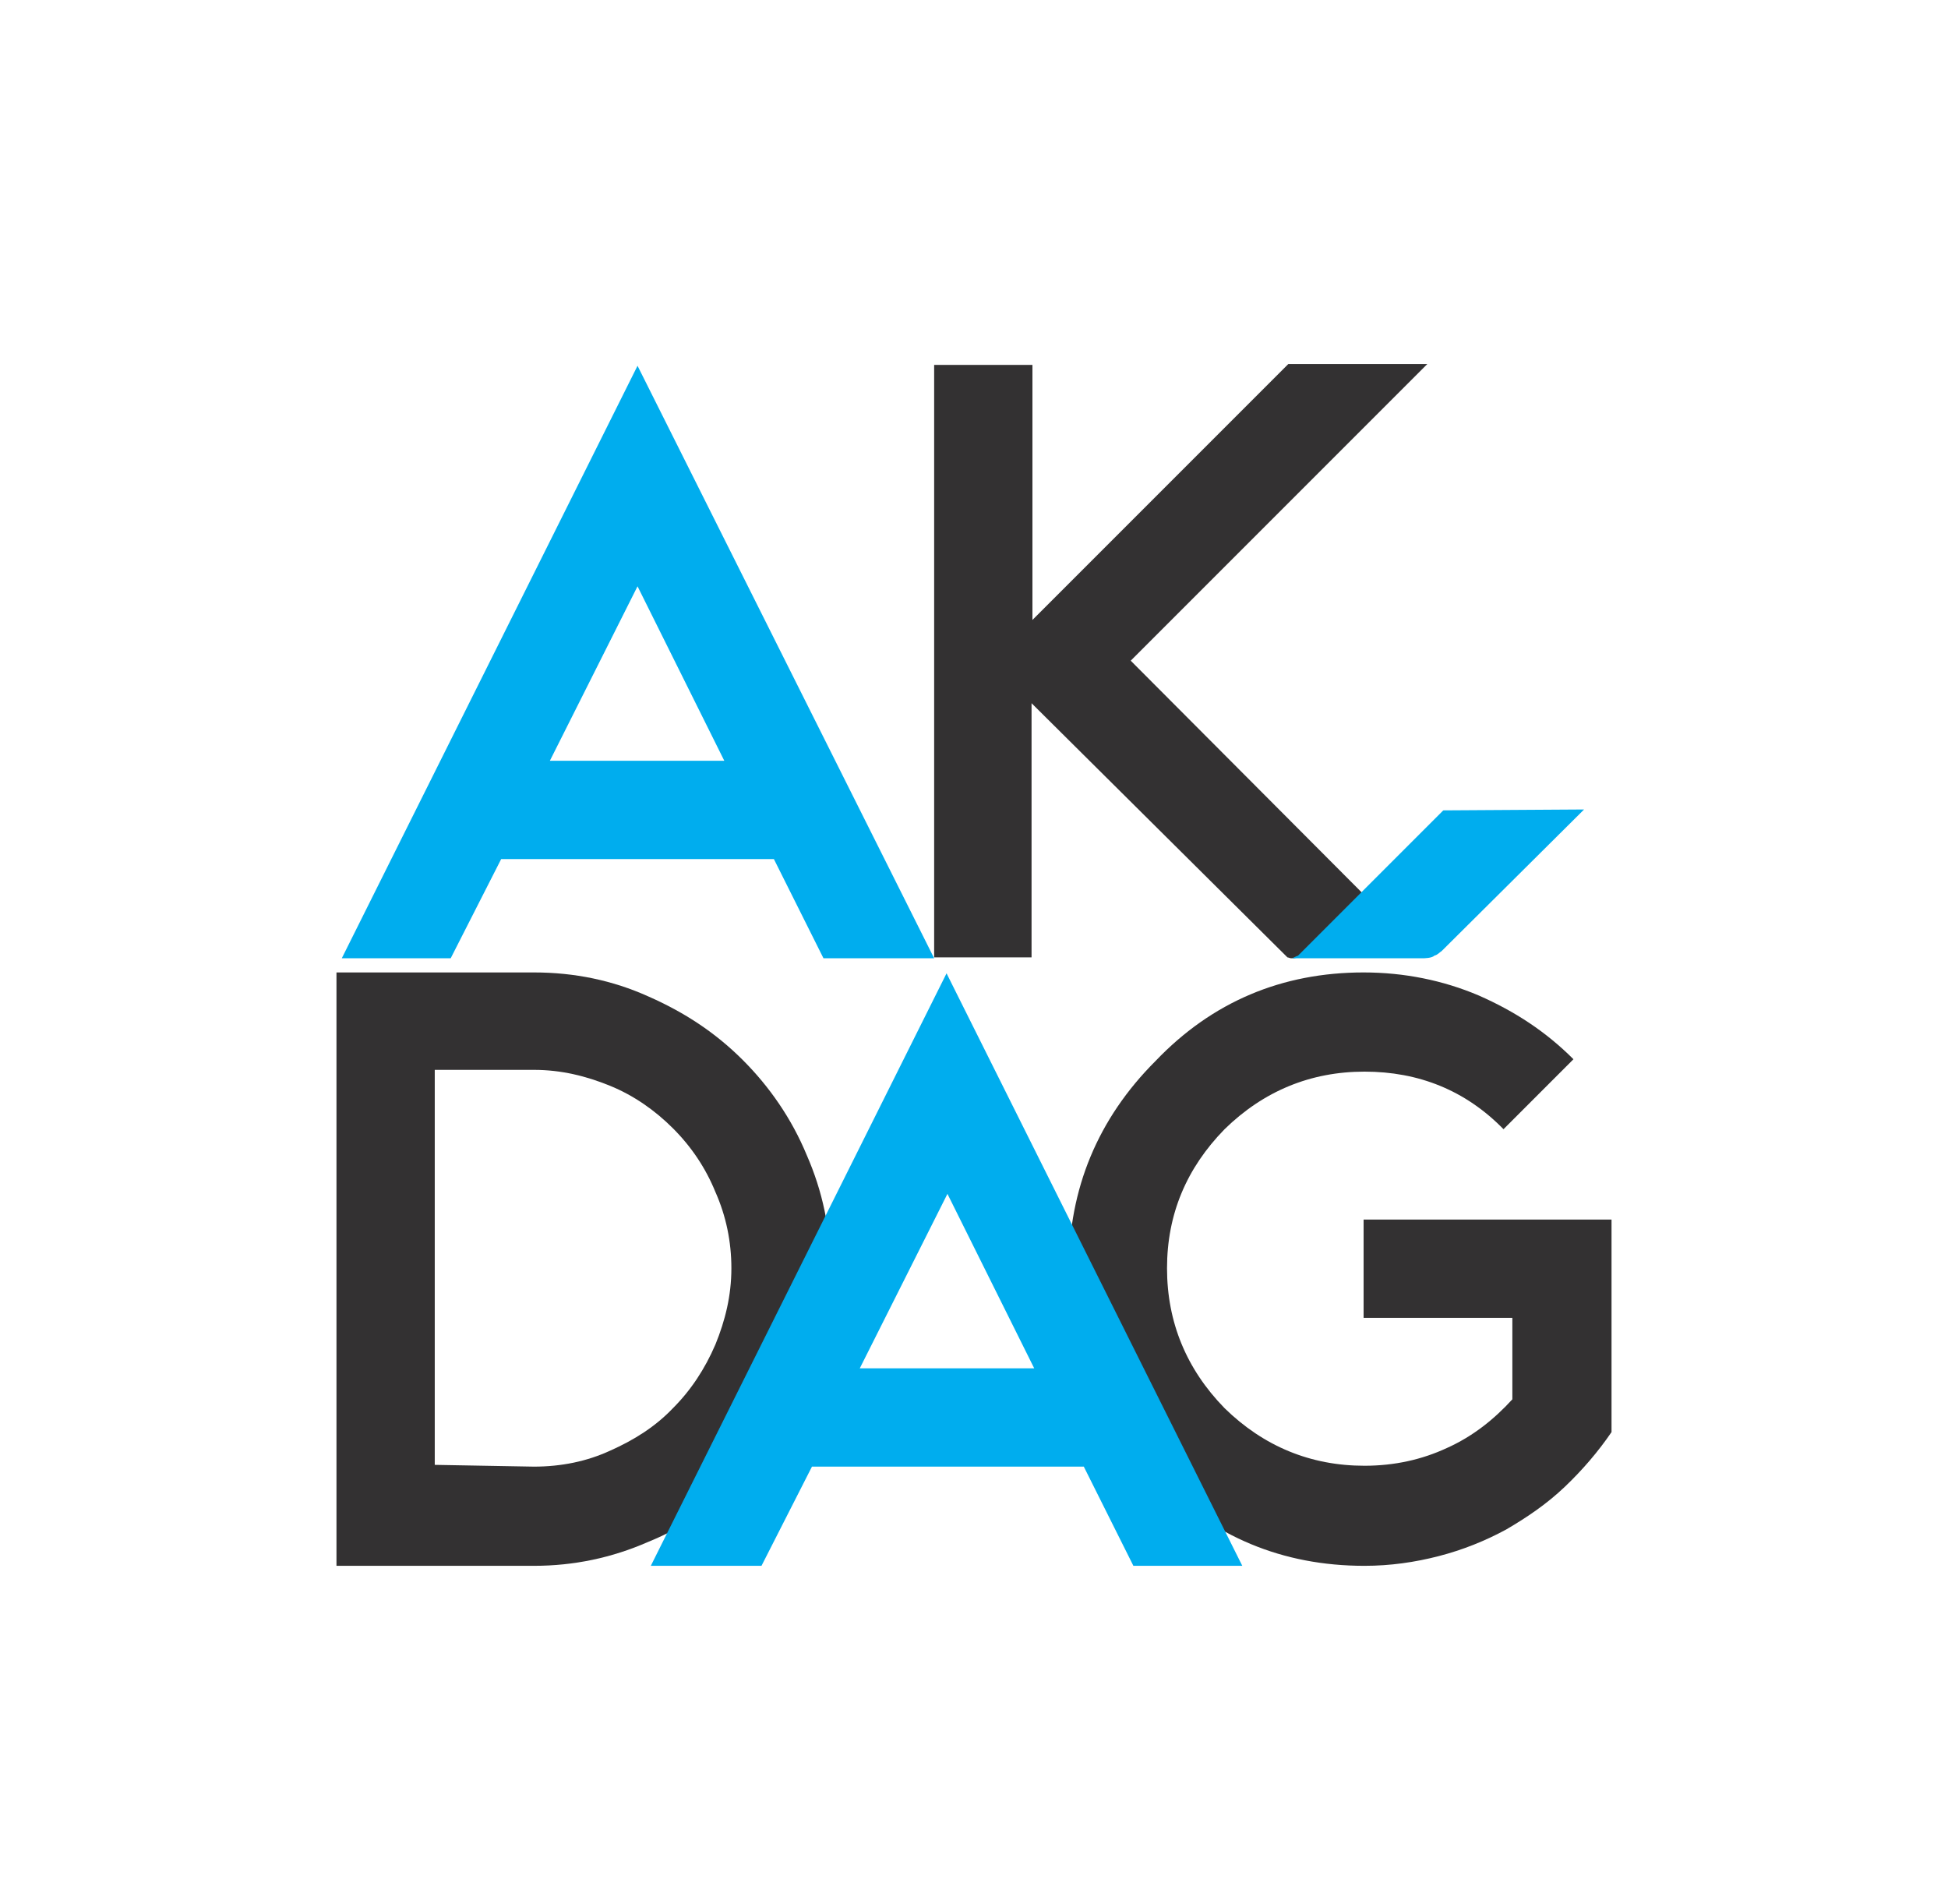 <?xml version="1.0" encoding="utf-8"?>
<!-- Generator: Adobe Illustrator 22.0.0, SVG Export Plug-In . SVG Version: 6.00 Build 0)  -->
<svg version="1.1" id="Layer_1" xmlns="http://www.w3.org/2000/svg" xmlns:xlink="http://www.w3.org/1999/xlink" x="0px" y="0px"
	 width="220px" height="215px" viewBox="0 0 220 215" style="enable-background:new 0 0 220 215;" xml:space="preserve">
<style type="text/css">
	.st0{fill:#333132;}
	.st1{fill:#00ADEE;}
</style>
<g>
	<g>
		<path class="st0" d="M127.7,74.6l33.4,33.5h-14.6c-0.1,0.1-0.5,0.1-0.7,0.1c-0.1,0-0.3-0.1-0.4-0.1l-28.9-28.7v28.7h-11V41.2h11.1
			V70l28.9-28.9h15.7L127.7,74.6z"/>
		<path class="st1" d="M163,91.5c-5.4,5.4-11,11-16.4,16.4c-0.3,0.1-0.4,0.2-0.7,0.3h14.8c0.1,0,1,0,1.3-0.3
			c0.4-0.1,0.6-0.4,0.8-0.5l16.1-16L163,91.5L163,91.5z"/>
		<path class="st0" d="M60.3,165.6c3.1,0,6-0.6,8.6-1.8c2.7-1.2,5.1-2.7,7.1-4.8c2-2,3.6-4.4,4.8-7.2c1.1-2.7,1.8-5.5,1.8-8.6
			c0-3-0.6-5.9-1.8-8.6c-1.1-2.7-2.7-5.1-4.8-7.2c-2-2-4.4-3.7-7.1-4.8c-2.7-1.1-5.5-1.8-8.6-1.8H49.1v44.6L60.3,165.6L60.3,165.6z
			 M38,109.8h22.3c4.6,0,8.9,0.9,12.9,2.7c4.1,1.8,7.6,4.1,10.7,7.2c3,3,5.5,6.6,7.2,10.7c1.8,4.1,2.7,8.4,2.7,12.9
			s-0.8,8.9-2.7,12.9c-1.8,4.1-4.1,7.6-7.2,10.7c-3,3-6.5,5.5-10.7,7.2c-4.1,1.8-8.4,2.7-12.9,2.7H38V109.8z"/>
		<path class="st0" d="M154,109.8c4.6,0,9,0.9,13,2.6c4.1,1.8,7.6,4.1,10.7,7.2l-7.9,7.9c-4.3-4.4-9.6-6.5-15.7-6.5
			c-6.1,0-11.4,2.2-15.8,6.5c-4.3,4.4-6.5,9.6-6.5,15.7s2.2,11.4,6.5,15.8c4.4,4.3,9.7,6.5,15.8,6.5c3.4,0,6.5-0.7,9.3-2
			c2.9-1.3,5.3-3.2,7.4-5.5v-9.2H154v-11.1h28v24c-1.5,2.2-3.3,4.3-5.3,6.2s-4.2,3.4-6.6,4.8c-2.4,1.3-4.9,2.3-7.6,3
			c-2.7,0.7-5.5,1.1-8.4,1.1c-9.3,0-17.1-3.3-23.6-9.8s-9.8-14.3-9.8-23.6c0-9.2,3.3-17.1,9.8-23.6
			C136.9,113.1,144.8,109.8,154,109.8z"/>
		<path class="st1" d="M122.4,165.6H91.7L86,176.8H73.5l33.4-66.9l33.4,66.9H128L122.4,165.6L122.4,165.6z M97.1,154.5h19.7
			l-9.8-19.7L97.1,154.5z"/>
		<path class="st1" d="M87.4,97H56.6l-5.7,11.2H38.6L72,41.3l33.5,66.9H93L87.4,97L87.4,97z M62.1,85.9h19.7L72,66.2L62.1,85.9z"/>
	</g>
</g>
</svg>
